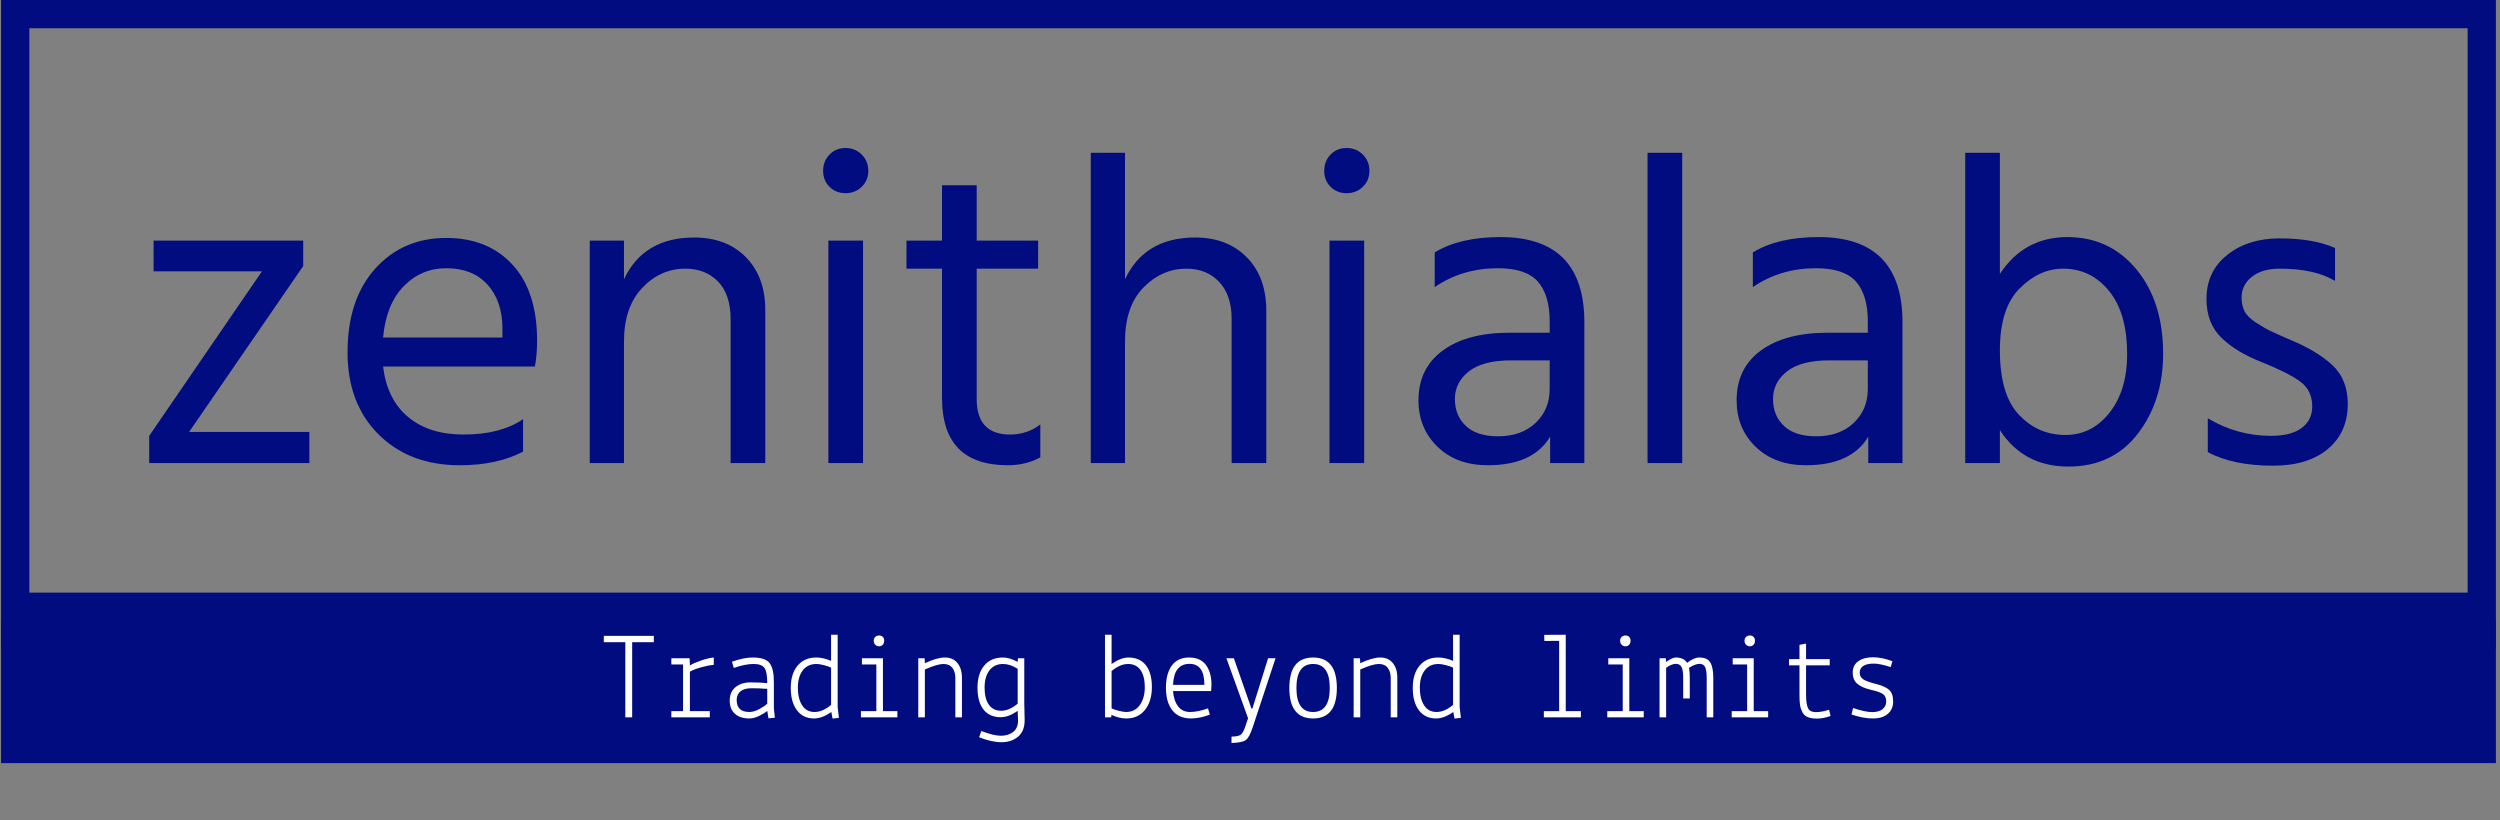 <svg xmlns="http://www.w3.org/2000/svg" version="1.1" xmlns:xlink="http://www.w3.org/1999/xlink" xmlns:svgjs="http://svgjs.dev/svgjs" width="1000" height="328" viewBox="0 0 1000 328"><rect x="0" y="0" width="1000" height="328" fill="#808080" stroke="none"/><g transform="matrix(1,0,0,1,-0.606,-0.453)"><svg viewBox="0 0 396 130" data-background-color="#ffffff" preserveAspectRatio="xMidYMid meet" height="328" width="1000" xmlns="http://www.w3.org/2000/svg" xmlns:xlink="http://www.w3.org/1999/xlink"><g id="tight-bounds" transform="matrix(1,0,0,1,0.24,0.18)"><svg viewBox="0 0 395.52 120.988" height="120.988" width="395.52"><g><svg viewBox="0 0 395.52 120.988" height="120.988" width="395.52"><g><svg viewBox="0 0 395.52 120.988" height="120.988" width="395.52"><g id="textblocktransform"><svg viewBox="0 0 395.52 120.988" height="120.988" width="395.52" id="textblock"><g><rect width="395.52" height="98.429" fill="none" stroke-width="8.962" stroke="#010c80" data-fill-palette-color="none" data-stroke-palette-color="tertiary"></rect><rect width="395.52" height="31.212" y="98.429" fill="#010c80" data-fill-palette-color="tertiary"></rect></g><g><svg viewBox="0 0 395.52 97.429" height="97.429" width="395.52"><g transform="matrix(1,0,0,1,23.462,23.462)"><svg width="348.597" viewBox="2.2 -35.9 250.52 36.3" height="50.505" data-palette-color="#010c80"><g class="wordmark-text-0" data-fill-palette-color="primary" id="text-0"><path d="M20.45-3.55L20.45 0 2.2 0 2.2-3.1 15.05-21.85 2.7-21.85 2.7-25.35 19.75-25.35 19.75-22.45 6.75-3.55 20.45-3.55ZM44.8-5L44.8-1.3Q41.85 0.25 37.6 0.25L37.6 0.25Q31.85 0.25 28.32-3.28 24.8-6.8 24.8-12.6L24.8-12.6Q24.8-18.65 27.95-22.15 31.1-25.65 36.05-25.65L36.05-25.65Q40.8-25.65 43.6-22.6 46.4-19.55 46.4-13.95L46.4-13.95Q46.4-12.35 46.15-11L46.15-11 28.85-11Q29.3-7.25 31.7-5.25 34.1-3.25 38-3.25L38-3.25Q42.25-3.25 44.8-5L44.8-5ZM36.05-22.2L36.05-22.2Q33.2-22.2 31.2-20.15 29.2-18.1 28.85-14.3L28.85-14.3 42.45-14.3 42.45-15.3Q42.45-18.45 40.75-20.33 39.05-22.2 36.05-22.2ZM72.4-17.45L72.4 0 68.45 0 68.45-16.4Q68.45-19.2 67.02-20.68 65.59-22.15 63.3-22.15L63.3-22.15Q60.45-22.15 58.37-19.95 56.3-17.75 56.3-13.85L56.3-13.85 56.3 0 52.4 0 52.4-25.35 56.3-25.35 56.3-20.95Q58.55-25.7 64.3-25.7L64.3-25.7Q68-25.7 70.2-23.45 72.4-21.2 72.4-17.45L72.4-17.45ZM83.54-25.35L83.54 0 79.59 0 79.59-25.35 83.54-25.35ZM83.39-35.15Q84.14-34.4 84.14-33.3 84.14-32.2 83.39-31.48 82.64-30.75 81.54-30.75 80.44-30.75 79.72-31.48 78.99-32.2 78.99-33.3 78.99-34.4 79.72-35.15 80.44-35.9 81.54-35.9 82.64-35.9 83.39-35.15ZM103.74-4.4L103.74-0.65Q102.09 0.25 100.04 0.25L100.04 0.25Q92.54 0.25 92.54-7.4L92.54-7.4 92.54-22.15 88.49-22.15 88.49-25.35 92.54-25.35 92.54-31.65 96.49-31.65 96.49-25.35 103.49-25.35 103.49-22.15 96.49-22.15 96.49-7.3Q96.49-3.25 100.29-3.25L100.29-3.25Q102.24-3.25 103.74-4.4L103.74-4.4ZM129.49-17.35L129.49 0 125.54 0 125.54-16.4Q125.54-19.15 124.11-20.65 122.69-22.15 120.39-22.15L120.39-22.15Q117.59-22.15 115.49-20 113.39-17.85 113.39-13.85L113.39-13.85 113.39 0 109.49 0 109.49-35.35 113.39-35.35 113.39-20.95Q115.64-25.7 121.39-25.7L121.39-25.7Q125.04-25.7 127.26-23.45 129.49-21.2 129.49-17.35L129.49-17.35ZM140.64-25.35L140.64 0 136.69 0 136.69-25.35 140.64-25.35ZM140.49-35.15Q141.24-34.4 141.24-33.3 141.24-32.2 140.49-31.48 139.74-30.75 138.64-30.75 137.54-30.75 136.81-31.48 136.09-32.2 136.09-33.3 136.09-34.4 136.81-35.15 137.54-35.9 138.64-35.9 139.74-35.9 140.49-35.15ZM155.88-3.05L155.88-3.05Q158.58-3.05 160.18-4.58 161.78-6.1 161.78-8.45L161.78-8.45 161.78-11.7 157.38-11.7Q154.18-11.7 152.58-10.45 150.98-9.2 150.98-7.3 150.98-5.4 152.23-4.23 153.48-3.05 155.88-3.05ZM161.83 0L161.83-3Q159.88 0.25 154.73 0.25L154.73 0.25Q151.18 0.25 149.01-1.85 146.83-3.95 146.83-7.15L146.83-7.15Q146.83-10.8 149.61-12.83 152.38-14.85 157.18-14.85L157.18-14.85 161.78-14.85 161.78-16.15Q161.78-19.15 160.43-20.68 159.08-22.2 155.88-22.2L155.88-22.2Q151.83-22.2 148.68-20.05L148.68-20.05 148.68-24Q151.53-25.75 156.18-25.75L156.18-25.75Q165.73-25.75 165.73-16.05L165.73-16.05 165.73 0 161.83 0ZM176.88-35.35L176.88 0 172.93 0 172.93-35.35 176.88-35.35ZM192.13-3.05L192.13-3.05Q194.83-3.05 196.43-4.58 198.03-6.1 198.03-8.45L198.03-8.45 198.03-11.7 193.63-11.7Q190.43-11.7 188.83-10.45 187.23-9.2 187.23-7.3 187.23-5.4 188.48-4.23 189.73-3.05 192.13-3.05ZM198.08 0L198.08-3Q196.13 0.25 190.98 0.25L190.98 0.25Q187.43 0.25 185.25-1.85 183.08-3.95 183.08-7.15L183.08-7.15Q183.08-10.8 185.85-12.83 188.63-14.85 193.43-14.85L193.43-14.85 198.03-14.85 198.03-16.15Q198.03-19.15 196.68-20.68 195.33-22.2 192.13-22.2L192.13-22.2Q188.08-22.2 184.93-20.05L184.93-20.05 184.93-24Q187.78-25.75 192.43-25.75L192.43-25.75Q201.98-25.75 201.98-16.05L201.98-16.05 201.98 0 198.08 0ZM213.08-3.75L213.08 0 209.13 0 209.13-35.35 213.08-35.35 213.08-21.55Q215.83-25.75 220.78-25.75L220.78-25.75Q225.58-25.75 228.63-22.08 231.68-18.4 231.68-12.45L231.68-12.45Q231.68-7.1 228.8-3.35 225.93 0.4 220.88 0.4L220.88 0.4Q215.78 0.4 213.08-3.75L213.08-3.75ZM213.08-12.85L213.08-12.85Q213.08-7.8 215.25-5.5 217.43-3.2 220.53-3.2L220.53-3.2Q223.58-3.2 225.58-5.75 227.58-8.3 227.58-12.4L227.58-12.4Q227.58-17.1 225.5-19.63 223.43-22.15 220.28-22.15L220.28-22.15Q217.58-22.15 215.33-19.9 213.08-17.65 213.08-12.85ZM252.72-6.75L252.72-6.75Q252.72-3.5 250.45-1.6 248.17 0.3 244.22 0.3L244.22 0.3Q239.62 0.3 236.77-1.25L236.77-1.25 236.77-5.1Q240.12-3.1 243.97-3.1L243.97-3.1Q246.27-3.1 247.47-4 248.67-4.9 248.67-6.45L248.67-6.45Q248.67-8.25 247.35-9.25 246.02-10.25 242.92-11.5L242.92-11.5Q240.07-12.6 238.35-14.25 236.62-15.9 236.62-18.7L236.62-18.7Q236.62-21.85 239-23.73 241.37-25.6 244.92-25.6L244.92-25.6Q248.87-25.6 251.27-24.5L251.27-24.5 251.27-20.75Q248.97-22.15 244.97-22.15L244.97-22.15Q242.97-22.15 241.8-21.23 240.62-20.3 240.62-18.85L240.62-18.85Q240.62-17.95 240.97-17.28 241.32-16.6 242.35-15.95 243.37-15.3 243.85-15.08 244.32-14.85 245.92-14.15L245.92-14.15Q249.12-12.85 250.92-11.2 252.72-9.55 252.72-6.75Z" fill="#010c80" data-fill-palette-color="primary"></path></g></svg></g></svg></g><g transform="matrix(1,0,0,1,75.544,97.429)"><svg viewBox="0 0 244.431 23.559" height="23.559" width="244.431"><g transform="matrix(1,0,0,1,20,3.2)"><svg width="204.431" viewBox="2.4 -33.2 518.2 43.5" height="17.159" data-palette-color="#ffffff"><path d="M11.05-30.2L2.4-30.2 2.4-32.75 22.5-32.75 22.5-30.2 13.8-30.2 13.8 0 11.05 0 11.05-30.2ZM34.25-21.25L29.55-21.25 29.55-23.75 36.9-23.75 37-20.85Q38.6-21.85 41.5-22.85 44.4-23.85 46.6-24.05L46.6-24.05 46.6-21.1Q44.55-20.95 41.52-20.1 38.5-19.25 37-18.35L37-18.35 37-2.5 45-2.5 45 0 29.55 0 29.55-2.5 34.25-2.5 34.25-21.25ZM60.9-2.15L60.9-2.15Q62.75-2.15 64.92-3.33 67.09-4.5 68.09-5.5L68.09-5.5 68.09-11.45Q64.8-11.7 61.8-11.7 58.8-11.7 57.3-10.43 55.8-9.15 55.8-7L55.8-7Q55.8-2.15 60.9-2.15ZM60.85 0.45L60.85 0.45Q57.2 0.45 55.1-1.43 53-3.3 53-6.75 53-10.2 55.3-12.1L55.3-12.1Q57.6-14.05 61.4-14.05 65.2-14.05 68.09-13.75L68.09-13.75Q68.09-18.2 67-19.83 65.9-21.45 62.55-21.45 59.2-21.45 54.65-19.85L54.65-19.85 53.9-22.35Q58.55-24.05 62.3-24.05L62.3-24.05Q67.25-24.05 69-21.85 70.75-19.65 70.75-14.15L70.75-14.15 70.75-3.65 71.15 0.15 68.59 0.4 68.09-2.6Q66.95-1.6 64.84-0.58 62.75 0.45 60.85 0.45ZM93.74-33.2L96.39-33.2 96.39-4.15 96.89 0.2 94.34 0.5 93.84-2.15Q90.09 0.45 86.94 0.45L86.94 0.45Q82.49 0.45 80.02-2.85 77.54-6.15 77.54-11.83 77.54-17.5 80.29-20.78 83.04-24.05 87.79-24.05L87.79-24.05Q90.59-24.05 93.74-22.7L93.74-22.7 93.74-33.2ZM80.39-11.9Q80.39-7.5 82.12-4.83 83.84-2.15 87.09-2.15 90.34-2.15 93.74-5L93.74-5 93.74-20Q92.69-20.5 90.87-20.98 89.04-21.45 87.89-21.45L87.89-21.45Q84.34-21.45 82.37-18.88 80.39-16.3 80.39-11.9ZM111.94-21.25L106.14-21.25 106.14-23.75 114.59-23.75 114.59-2.5 120.39-2.5 120.39 0 105.74 0 105.74-2.5 111.94-2.5 111.94-21.25ZM113.04-28.55Q112.14-28.55 111.52-29.18 110.89-29.8 110.89-30.78 110.89-31.75 111.52-32.33 112.14-32.9 113.04-32.9 113.94-32.9 114.52-32.35 115.09-31.8 115.09-30.8 115.09-29.8 114.52-29.18 113.94-28.55 113.04-28.55ZM128.79-23.75L131.34-23.75 131.44-21.75Q136.29-24.05 139.49-24.05 142.69-24.05 144.51-21.85 146.34-19.65 146.34-15.85L146.34-15.85 146.34 0 143.69 0 143.69-15.85Q143.69-18.3 142.49-19.9L142.49-19.9Q141.29-21.45 138.89-21.45 136.49-21.45 131.44-19.25L131.44-19.25 131.44 0 128.79 0 128.79-23.75ZM171.39-23.75L171.39-5.75 171.54 1.15Q171.54 5.6 168.86 7.8 166.19 10 162.24 10 158.29 10 153.24 8L153.24 8 154.14 5.5Q159.09 7.4 162.01 7.4 164.94 7.4 166.91 5.88 168.89 4.35 168.89 1.2L168.89 1.2Q168.89 0.8 168.81-0.58 168.74-1.95 168.74-2.6L168.74-2.6Q165.09-0.05 161.94-0.05L161.94-0.05Q157.44-0.05 155.01-3.13 152.59-6.2 152.59-11.88 152.59-17.55 155.29-20.8 157.99-24.05 162.79-24.05L162.79-24.05Q165.44-24.05 168.74-22.3L168.74-22.3 168.84-23.75 171.39-23.75ZM155.44-11.93Q155.44-7.55 157.14-5.1 158.84-2.65 162.09-2.65 165.34-2.65 168.74-5.5L168.74-5.5 168.74-19.5Q165.64-21.45 162.89-21.45L162.89-21.45Q159.34-21.45 157.39-18.88 155.44-16.3 155.44-11.93ZM206.33 0L203.83 0 203.83-33.2 206.48-33.2 206.48-21.45Q210.23-24.05 213.28-24.05L213.28-24.05Q217.78-24.05 220.23-20.98 222.68-17.9 222.68-12.2 222.68-6.5 219.93-3.03 217.18 0.45 212.43 0.45L212.43 0.45Q209.53 0.45 206.43-1L206.43-1 206.33 0ZM219.83-12.15Q219.83-16.55 218.11-19 216.38-21.45 213.13-21.45 209.88-21.45 206.48-18.6L206.48-18.6 206.48-3.6Q207.53-3.1 209.36-2.63 211.18-2.15 212.33-2.15L212.33-2.15Q215.83-2.15 217.83-4.95 219.83-7.75 219.83-12.15ZM228.33-11.85Q228.33-17.6 230.7-20.83 233.08-24.05 237.63-24.05 242.18-24.05 244.4-21.05 246.63-18.05 246.63-13.05L246.63-13.05 246.48-10.55 231.18-10.55Q231.43-6.8 233.18-4.48 234.93-2.15 238-2.15 241.08-2.15 245.23-3.6L245.23-3.6 245.98-1.1Q241.93 0.45 238.38 0.45L238.38 0.45Q233.48 0.45 230.9-2.83 228.33-6.1 228.33-11.85ZM237.83-21.5L237.83-21.5Q231.53-21.5 231.18-13.05L231.18-13.05 243.78-13.05Q243.78-21.5 237.83-21.5ZM261.33 0.35L252.63-23.75 255.63-23.75 262.68-3.55 263.08-3.55 269.38-23.75 272.38-23.75 263.18 4.05Q261.88 8 260.45 9.1 259.03 10.2 254.68 10.3L254.68 10.3 254.68 7.75Q257.48 7.7 258.43 6.95 259.38 6.2 260.18 3.8L260.18 3.8 261.33 0.35ZM277.92-11.8Q277.92-24.05 287.47-24.05 297.02-24.05 297.02-11.8 297.02 0.45 287.47 0.45 277.92 0.45 277.92-11.8ZM287.47-21.45Q280.77-21.45 280.77-11.8 280.77-2.15 287.47-2.15 294.17-2.15 294.17-11.8 294.17-21.45 287.47-21.45ZM303.77-23.75L306.32-23.75 306.42-21.75Q311.27-24.05 314.47-24.05 317.67-24.05 319.5-21.85 321.32-19.65 321.32-15.85L321.32-15.85 321.32 0 318.67 0 318.67-15.85Q318.67-18.3 317.47-19.9L317.47-19.9Q316.27-21.45 313.87-21.45 311.47-21.45 306.42-19.25L306.42-19.25 306.42 0 303.77 0 303.77-23.75ZM343.72-33.2L346.37-33.2 346.37-4.15 346.87 0.2 344.32 0.5 343.82-2.15Q340.07 0.45 336.92 0.45L336.92 0.45Q332.47 0.45 329.99-2.85 327.52-6.15 327.52-11.83 327.52-17.5 330.27-20.78 333.02-24.05 337.77-24.05L337.77-24.05Q340.57-24.05 343.72-22.7L343.72-22.7 343.72-33.2ZM330.37-11.9Q330.37-7.5 332.09-4.83 333.82-2.15 337.07-2.15 340.32-2.15 343.72-5L343.72-5 343.72-20Q342.67-20.5 340.84-20.98 339.02-21.45 337.87-21.45L337.87-21.45Q334.32-21.45 332.34-18.88 330.37-16.3 330.37-11.9ZM386.36-30.75L380.41-30.7 380.36-33.15 389.01-33.2 389.01-2.5 395.11-2.5 395.11 0 380.21 0 380.21-2.5 386.36-2.5 386.36-30.75ZM411.91-21.25L406.11-21.25 406.11-23.75 414.56-23.75 414.56-2.5 420.36-2.5 420.36 0 405.71 0 405.71-2.5 411.91-2.5 411.91-21.25ZM413.01-28.55Q412.11-28.55 411.49-29.18 410.86-29.8 410.86-30.78 410.86-31.75 411.49-32.33 412.11-32.9 413.01-32.9 413.91-32.9 414.49-32.35 415.06-31.8 415.06-30.8 415.06-29.8 414.49-29.18 413.91-28.55 413.01-28.55ZM426.71-23.75L429.21-23.75 429.36-22.25Q431.86-24.05 433.21-24.05L433.21-24.05Q436.51-24.05 437.76-21.9L437.76-21.9Q440.56-24.05 442.66-24.05L442.66-24.05Q445.91-24.05 447.11-22.05 448.31-20.05 448.31-15.9L448.31-15.9 448.31 0 445.66 0 445.66-15.9Q445.66-18.75 445.06-20.13 444.46-21.5 442.76-21.5 441.06-21.5 438.56-19.9L438.56-19.9Q438.86-18.2 438.86-15.9L438.86-15.9 438.86-7.6 436.21-7.6 436.21-15.9Q436.21-18.75 435.61-20.1L435.61-20.1Q434.96-21.5 433.26-21.5 431.56-21.5 429.36-19.9L429.36-19.9 429.36 0 426.71 0 426.71-23.75ZM461.91-21.25L456.11-21.25 456.11-23.75 464.56-23.75 464.56-2.5 470.36-2.5 470.36 0 455.71 0 455.71-2.5 461.91-2.5 461.91-21.25ZM463.01-28.55Q462.11-28.55 461.48-29.18 460.86-29.8 460.86-30.78 460.86-31.75 461.48-32.33 462.11-32.9 463.01-32.9 463.91-32.9 464.48-32.35 465.06-31.8 465.06-30.8 465.06-29.8 464.48-29.18 463.91-28.55 463.01-28.55ZM482.95-9.1L482.95-20.9 478.75-20.9 478.75-23.4 482.95-23.4 482.95-29.15 485.6-29.65 485.6-23.4 495.1-23.4 495.1-20.9 485.6-20.9 485.6-9.2Q485.6-5.3 486.38-3.7 487.15-2.1 489.55-2.1 491.95-2.1 494.85-3.05L494.85-3.05 495.45-0.55Q492.55 0.5 490.05 0.5 487.55 0.5 486.13-0.15 484.7-0.8 484.03-2.23 483.35-3.65 483.15-5.15 482.95-6.65 482.95-9.1L482.95-9.1ZM503.85-1.15L503.85-1.15 504.5-3.75Q509.45-2.1 512.15-2.1 514.85-2.1 516.33-3.28 517.8-4.45 517.8-6.4 517.8-8.35 516.63-9.28 515.45-10.2 511.75-11.05 508.05-11.9 506.2-13.5L506.2-13.5Q504.35-15 504.35-18 504.35-21 506.63-22.58 508.9-24.15 512.5-24.15 516.1-24.15 520.3-22.55L520.3-22.55 519.6-20.2Q515.35-21.6 512.75-21.6 510.15-21.6 508.65-20.7L508.65-20.7Q507.15-19.7 507.15-18 507.15-16.3 508.48-15.35 509.8-14.4 513.6-13.45 517.4-12.5 519-11.03 520.6-9.55 520.6-6.4 520.6-3.25 518.45-1.4L518.45-1.4Q516.35 0.45 512.45 0.45 508.55 0.45 503.85-1.15Z" opacity="1" transform="matrix(1,0,0,1,0,0)" fill="#ffffff" class="slogan-text-1" data-fill-palette-color="quaternary" id="text-1"></path></svg></g></svg></g></svg></g></svg></g></svg></g><defs></defs></svg><rect width="395.52" height="120.988" fill="none" stroke="none" visibility="hidden"></rect></g></svg></g></svg>